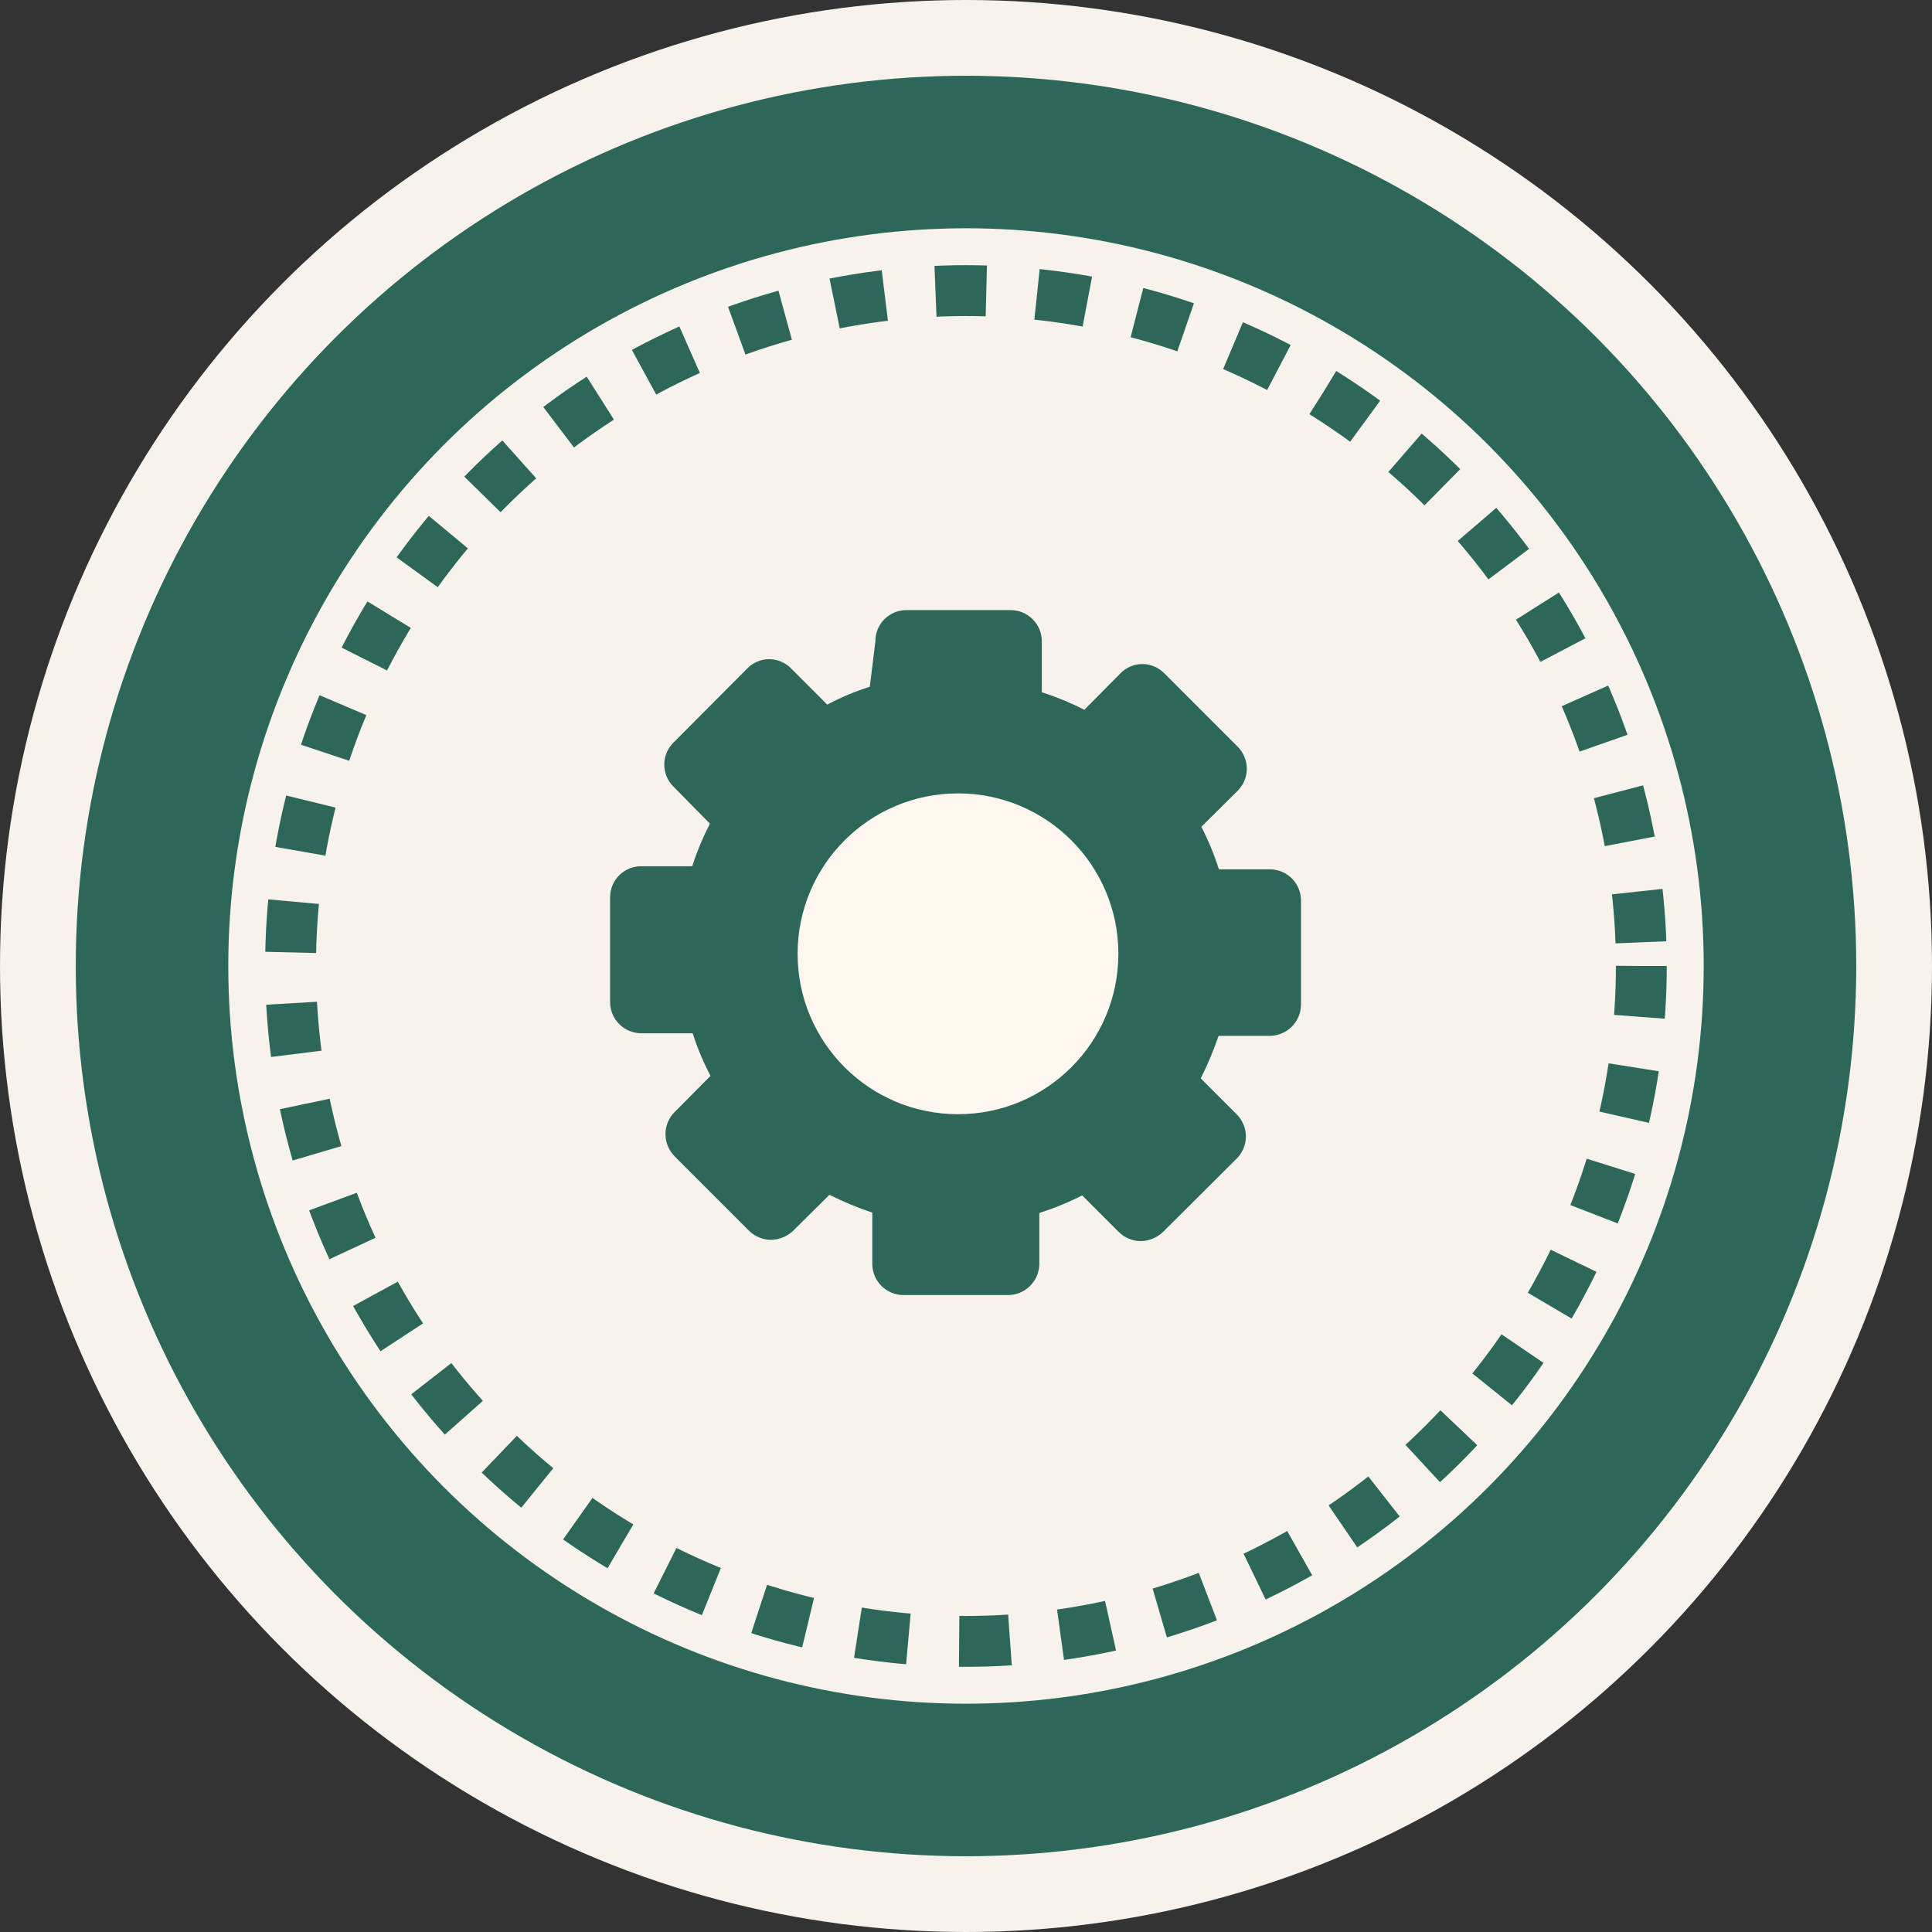 <svg width="38" height="38" viewBox="0 0 38 38" fill="none" xmlns="http://www.w3.org/2000/svg">
<rect x="0" y="0" width="38" height="38" fill="#333333" stroke="none"/>
<circle cx="19" cy="19" r="19" fill="#F7F2EC"/>
<circle cx="19" cy="19" r="16.01" fill="#F7F2EC" stroke="#2D6759" stroke-width="3"/>
<circle cx="18.999" cy="19" r="13.284" fill="#F7F2EC" stroke="#2D6759" stroke-dasharray="1 1"/>
<path fill-rule="evenodd" clip-rule="evenodd" d="M17.218 12.615C17.217 12.534 17.232 12.455 17.262 12.38C17.293 12.305 17.337 12.237 17.394 12.18C17.451 12.123 17.518 12.078 17.592 12.047C17.667 12.016 17.747 12 17.827 12H19.876C19.957 12 20.037 12.015 20.112 12.046C20.186 12.077 20.254 12.122 20.311 12.18C20.369 12.237 20.414 12.305 20.445 12.379C20.476 12.454 20.491 12.534 20.491 12.615V13.615C20.779 13.708 21.058 13.823 21.328 13.96L22.036 13.246C22.092 13.188 22.158 13.142 22.232 13.11C22.306 13.078 22.385 13.062 22.465 13.061C22.546 13.06 22.625 13.076 22.699 13.107C22.773 13.137 22.841 13.183 22.897 13.24L24.343 14.686C24.4 14.743 24.445 14.811 24.476 14.885C24.507 14.96 24.523 15.039 24.523 15.12C24.523 15.201 24.507 15.28 24.476 15.355C24.445 15.429 24.4 15.497 24.343 15.554L23.629 16.262C23.768 16.531 23.883 16.811 23.974 17.099H24.974C25.054 17.099 25.134 17.114 25.209 17.144C25.283 17.175 25.351 17.22 25.408 17.276C25.465 17.333 25.51 17.4 25.541 17.474C25.572 17.548 25.589 17.628 25.589 17.708V19.759C25.588 19.922 25.523 20.078 25.408 20.193C25.293 20.308 25.137 20.373 24.974 20.374H23.968C23.87 20.661 23.753 20.94 23.617 21.211L24.325 21.919C24.382 21.976 24.427 22.044 24.458 22.118C24.489 22.192 24.505 22.272 24.505 22.353C24.505 22.434 24.489 22.514 24.458 22.588C24.427 22.662 24.382 22.73 24.325 22.787L22.873 24.233C22.755 24.345 22.599 24.409 22.436 24.411C22.355 24.411 22.274 24.394 22.199 24.362C22.124 24.331 22.056 24.284 21.999 24.226L21.285 23.512C21.014 23.65 20.732 23.765 20.442 23.857V24.857C20.442 25.02 20.377 25.176 20.261 25.291C20.146 25.407 19.99 25.471 19.827 25.472H17.772C17.691 25.472 17.611 25.456 17.536 25.426C17.462 25.395 17.394 25.35 17.337 25.293C17.279 25.235 17.234 25.167 17.203 25.093C17.172 25.018 17.157 24.938 17.157 24.857V23.851C16.868 23.754 16.586 23.637 16.314 23.5L15.6 24.208C15.482 24.32 15.326 24.384 15.163 24.386C15.082 24.386 15.001 24.369 14.926 24.337C14.851 24.306 14.783 24.259 14.726 24.201L13.274 22.749C13.157 22.633 13.091 22.476 13.089 22.312C13.088 22.231 13.103 22.151 13.134 22.076C13.165 22 13.21 21.932 13.267 21.875L13.975 21.161C13.834 20.892 13.716 20.612 13.624 20.323H12.615C12.534 20.323 12.454 20.308 12.38 20.277C12.305 20.246 12.237 20.201 12.18 20.144C12.123 20.087 12.078 20.019 12.047 19.944C12.016 19.87 12 19.79 12 19.709V17.653C11.999 17.572 12.015 17.492 12.045 17.417C12.076 17.342 12.121 17.274 12.178 17.216C12.236 17.159 12.304 17.114 12.379 17.083C12.454 17.053 12.534 17.037 12.615 17.038H13.615C13.708 16.75 13.825 16.47 13.963 16.2L13.25 15.476C13.191 15.419 13.145 15.351 13.113 15.276C13.082 15.201 13.065 15.12 13.065 15.039C13.065 14.957 13.082 14.877 13.113 14.802C13.145 14.727 13.191 14.659 13.25 14.602L14.695 13.151C14.751 13.092 14.818 13.046 14.893 13.014C14.968 12.982 15.048 12.965 15.129 12.965C15.21 12.965 15.29 12.982 15.365 13.014C15.44 13.046 15.507 13.092 15.563 13.151L16.271 13.859C16.538 13.716 16.819 13.598 17.108 13.508L17.218 12.615Z" fill="#2D6759"/>
<path d="M18.843 21.915C20.585 21.915 21.997 20.502 21.997 18.76C21.997 17.017 20.585 15.605 18.843 15.605C17.1 15.605 15.688 17.017 15.688 18.76C15.688 20.502 17.1 21.915 18.843 21.915Z" fill="#FDF7F0"/>
</svg>
